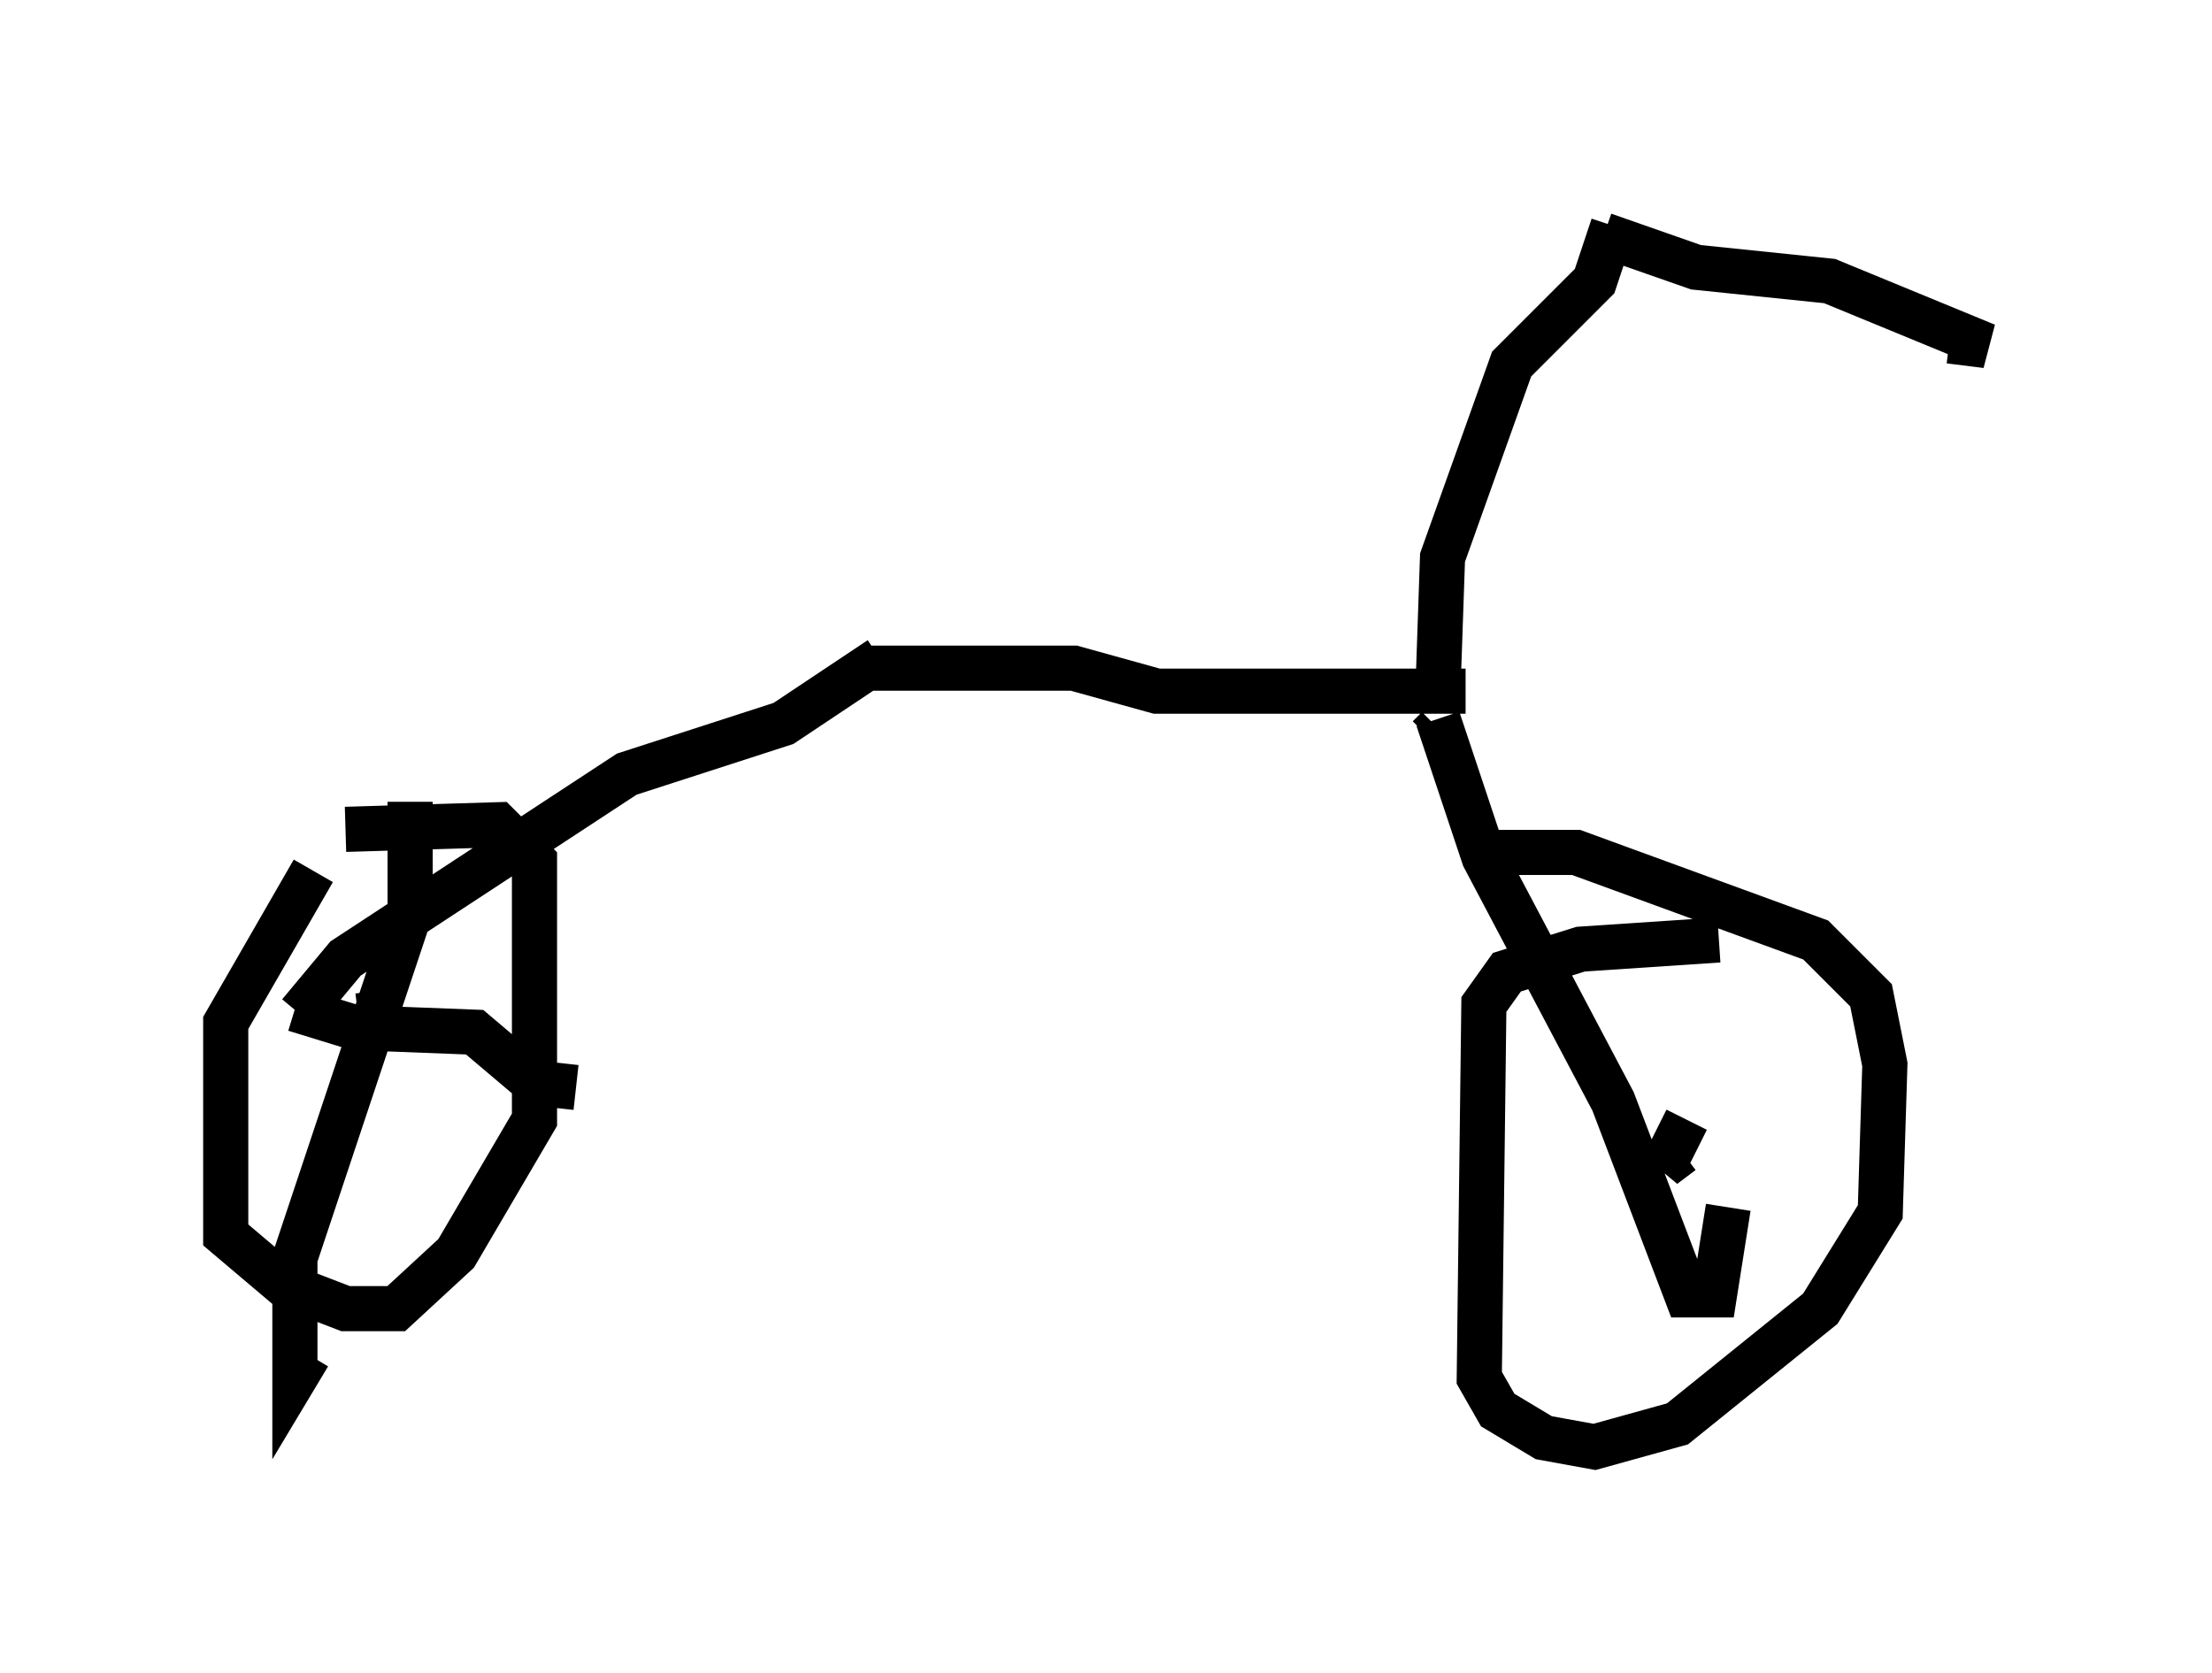 <?xml version="1.0" encoding="utf-8" ?>
<svg baseProfile="full" height="37.052" version="1.1" width="48.996" xmlns="http://www.w3.org/2000/svg" xmlns:ev="http://www.w3.org/2001/xml-events" xmlns:xlink="http://www.w3.org/1999/xlink"><defs /><rect fill="white" height="37.052" width="48.996" x="0" y="0" /><path d="M6.94, 18.781 m0.0, 0.51 l-1.94, 3.369 0.0, 4.696 l1.327, 1.123 1.327, 0.51 l1.123, 0.0 1.327, -1.225 l1.735, -2.96 0.0, -5.717 l-0.817, -0.817 -3.369, 0.102 m30.421, 2.45 l-3.063, 0.204 -1.633, 0.51 l-0.51, 0.715 -0.102, 8.269 l0.408, 0.715 1.021, 0.613 l1.123, 0.204 1.838, -0.51 l3.165, -2.552 1.327, -2.144 l0.102, -3.267 -0.306, -1.531 l-1.225, -1.225 -5.308, -1.94 l-1.838, 0.0 m2.756, 4.798 l0.0, 0.0 m1.531, 1.123 l-0.51, 1.021 0.408, -0.306 m-29.4, -2.45 l0.613, -0.306 -0.102, -0.817 m0.715, -4.185 l0.0, 2.45 -2.552, 7.656 l0.0, 2.654 0.306, -0.51 m-0.306, -7.656 l1.327, 0.408 2.654, 0.102 l1.327, 1.123 0.919, 0.102 m-3.675, -5.104 l0.0, -0.51 m-2.45, 3.981 l1.021, -1.225 6.227, -4.083 l3.471, -1.123 2.144, -1.429 m-0.204, 0.204 l4.492, 0.0 1.838, 0.51 l6.84, 0.0 m-0.817, 1.021 l0.204, -0.204 m0.0, -0.204 l1.021, 3.063 2.858, 5.41 l1.633, 4.288 0.613, 0.0 l0.306, -1.94 m-6.431, -11.433 l0.102, -2.96 1.531, -4.288 l1.838, -1.838 0.408, -1.225 m-0.204, 0.204 l2.042, 0.715 2.96, 0.306 l3.471, 1.429 -0.817, -0.102 " fill="none" stroke="black" stroke-width="1" /></svg>